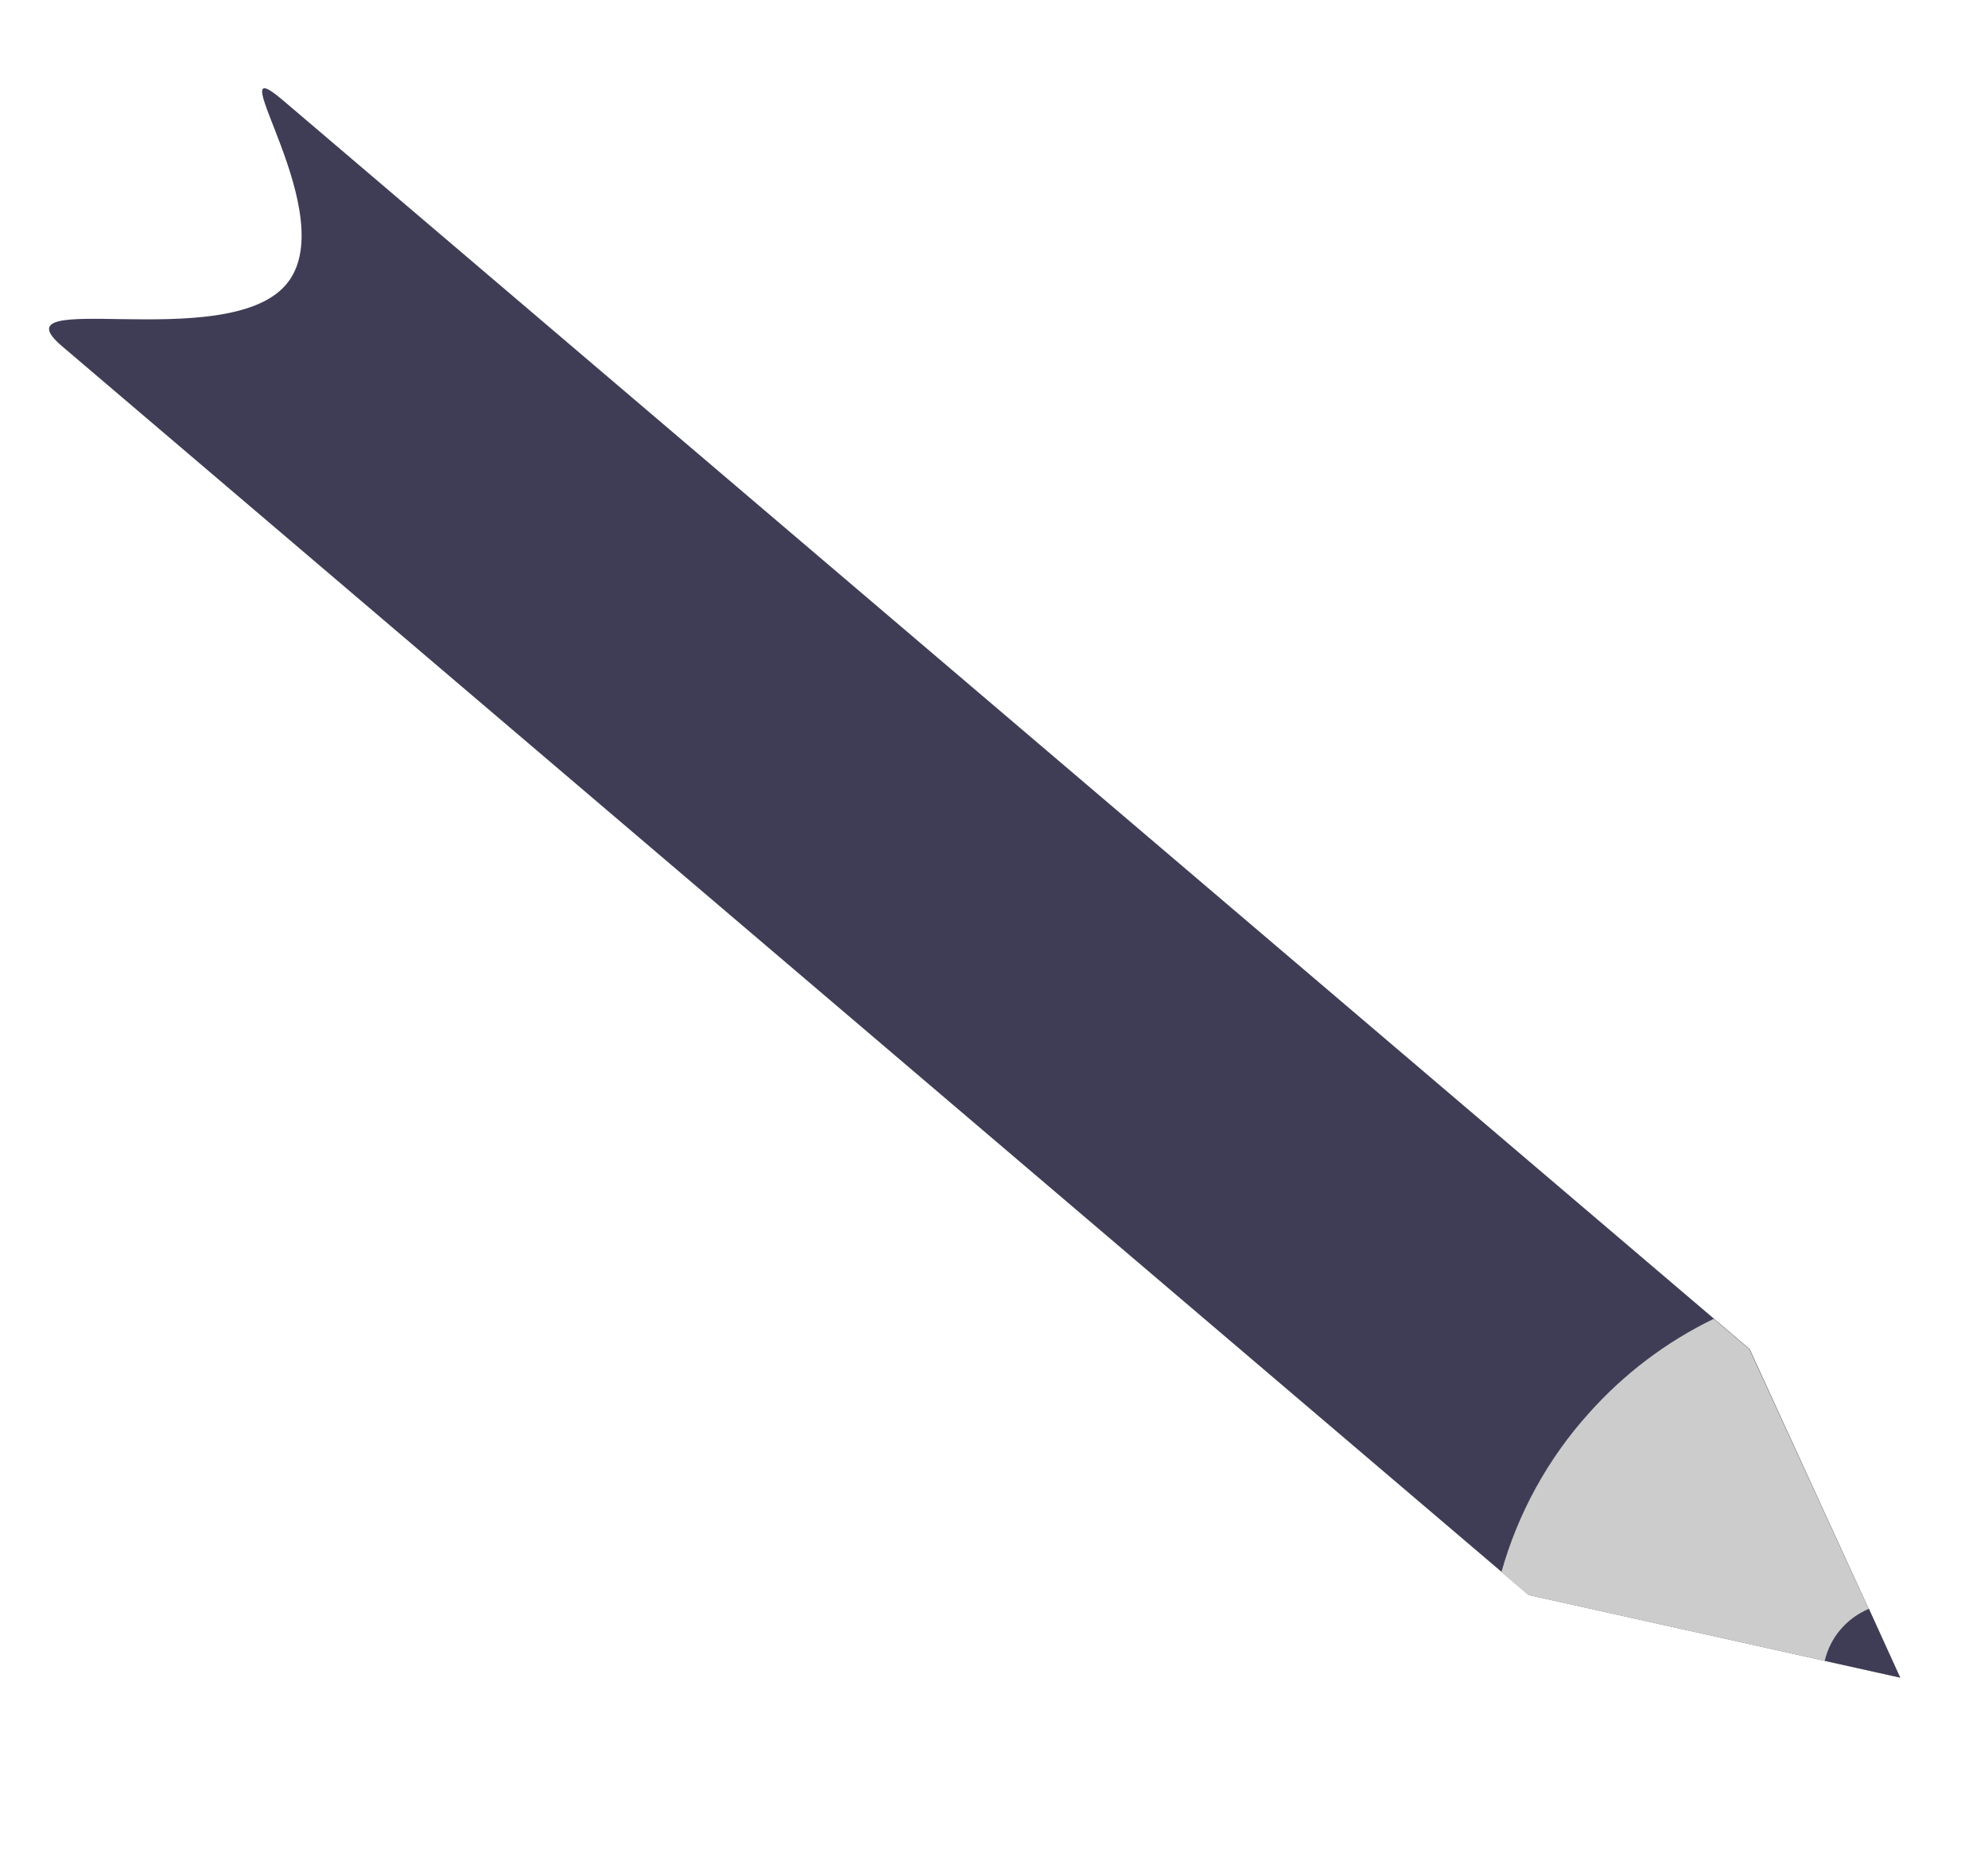 <?xml version="1.0" encoding="utf-8"?>
<svg viewBox="187.652 171.319 72.791 67.699" xmlns="http://www.w3.org/2000/svg">
  <path d="M 194.959 186.579 L 248.664 232.301 C 251.216 234.476 246.349 227.998 248.585 225.511 C 250.821 223.024 259.305 225.471 256.753 223.298 L 203.048 177.575 L 189.448 174.551 L 194.959 186.579 Z" fill="#3f3d56" style="" transform="matrix(-1, 0, 0, -1, 446.675, 407.291)"/>
  <path d="M 248.151 231.632 L 249.454 232.74 C 251.203 231.892 252.742 230.721 254.018 229.293 C 255.53 227.616 256.622 225.624 257.227 223.47 L 256.241 222.628 L 245.402 220.218 L 242.627 219.604 L 243.785 222.124 L 248.151 231.632 Z" fill="#ccc" style="" transform="matrix(-1, 0, 0, -1, 499.854, 452.344)"/>
  <path d="M 255.609 232.74 C 256.438 232.389 257.03 231.683 257.227 230.835 L 254.465 230.22 L 255.609 232.74 Z" fill="#3f3d56" style="" transform="matrix(-1, 0, 0, -1, 511.692, 462.96)"/>
</svg>